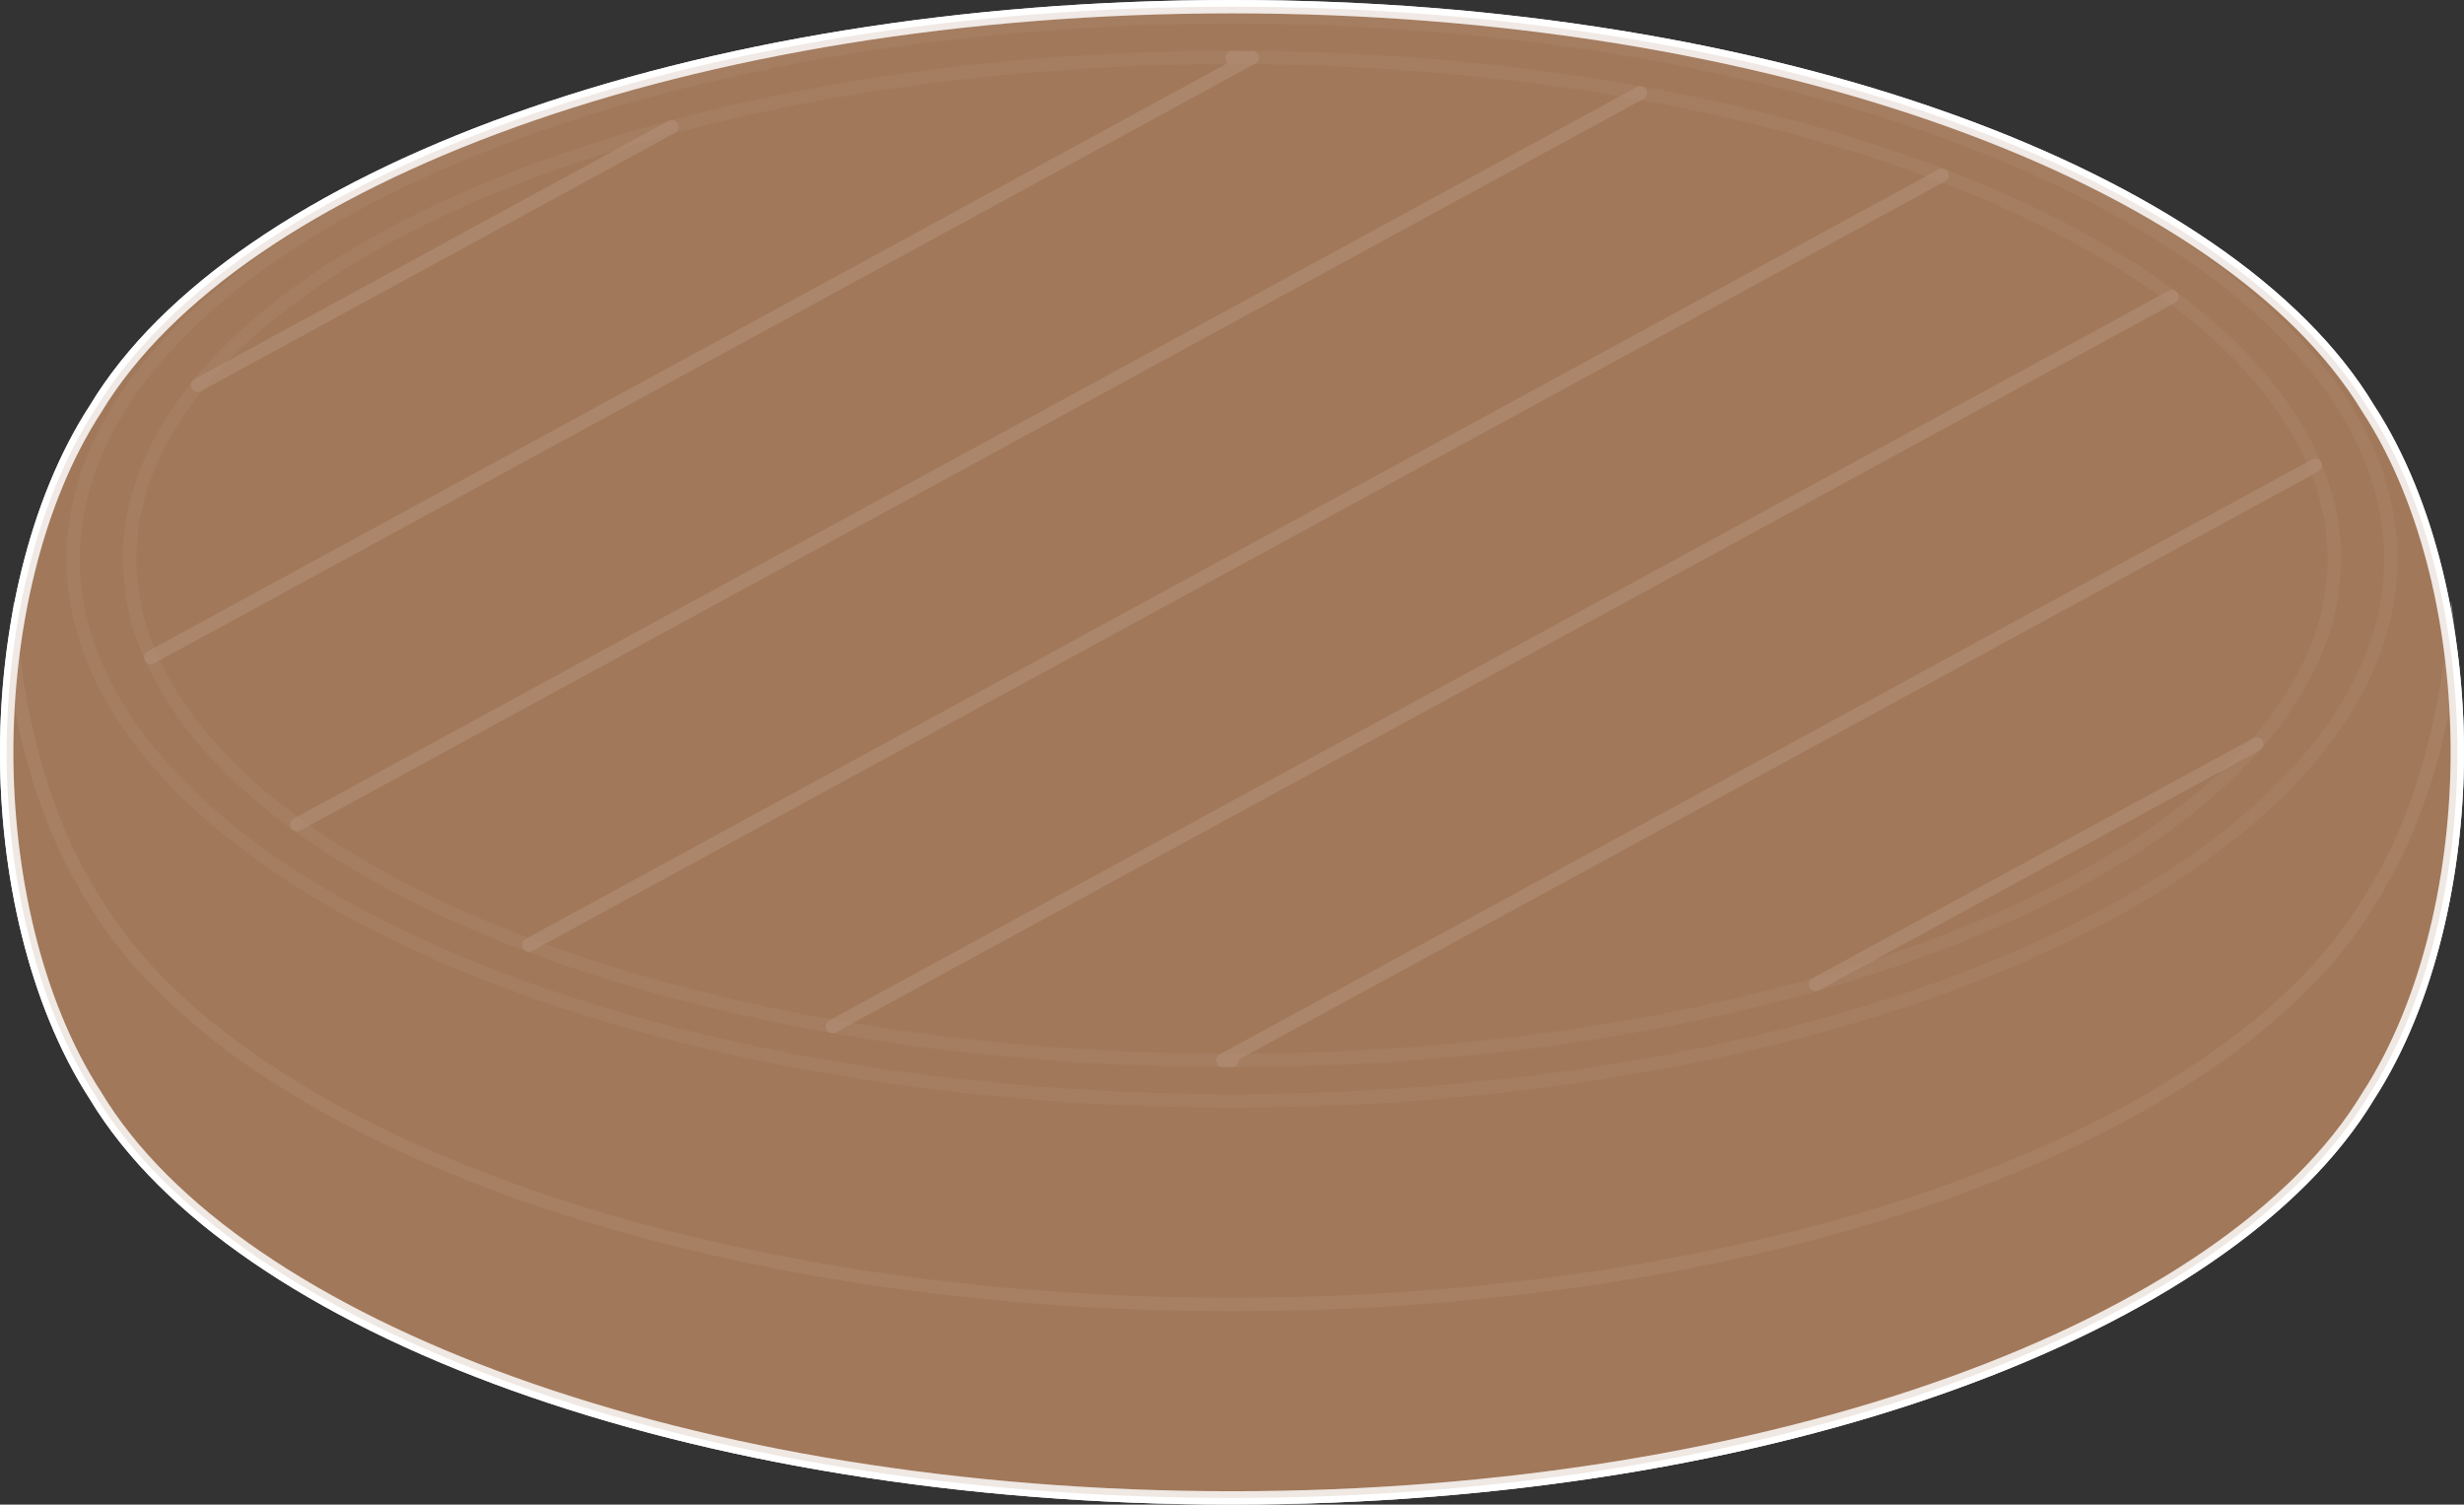 <svg xmlns="http://www.w3.org/2000/svg" viewBox="0 0 184.58 112.71"><rect x="0" y="0" width="184.58" height="112.71" fill="#333333" stroke="none"/><defs><style>.cls-1{isolation:isolate;}.cls-2,.cls-3,.cls-4,.cls-7{fill:#a1785a;stroke-miterlimit:10;}.cls-2,.cls-3,.cls-4,.cls-6,.cls-7{stroke:#fff;}.cls-3{opacity:0.3;}.cls-3,.cls-5,.cls-7{mix-blend-mode:multiply;}.cls-4{opacity:0.2;mix-blend-mode:screen;}.cls-5{opacity:0.5;}.cls-6{fill:none;stroke-linecap:round;stroke-linejoin:round;}.cls-7{opacity:0.8;}</style></defs><g class="cls-1"><g id="Camada_2" data-name="Camada 2"><g id="Camada_2-2" data-name="Camada 2"><path class="cls-2" d="M184.08,56.36c0-8.9-2.05-18.67-6.67-25.75h0C166.94,13.24,132.8.5,92.29.5S17.65,13.24,7.17,30.61h0C2.56,37.69.5,47.46.5,56.36S2.56,75,7.17,82.1h0c10.48,17.38,44.62,30.11,85.12,30.11s74.65-12.73,85.12-30.11h0C182,75,184.08,65.25,184.08,56.36Z"/><path class="cls-3" d="M177.41,67.61h0C166.94,85,132.8,97.72,92.29,97.72S17.65,85,7.17,67.61h0C3.79,62.42,1.79,55.79,1,49.11A59.41,59.41,0,0,0,.5,56.36C.5,65.25,2.56,75,7.17,82.1h0c10.48,17.38,44.62,30.11,85.12,30.11s74.65-12.73,85.12-30.11h0c4.62-7.08,6.67-16.85,6.67-25.74a59.41,59.41,0,0,0-.45-7.25C182.8,55.79,180.8,62.42,177.41,67.61Z"/><ellipse class="cls-4" cx="92.29" cy="41.87" rx="86.81" ry="40.6"/><ellipse class="cls-4" cx="92.29" cy="41.87" rx="82.58" ry="37.57"/><g class="cls-5"><line class="cls-6" x1="39.61" y1="70.79" x2="145.48" y2="13.13"/><line class="cls-6" x1="122.87" y1="6.96" x2="22.25" y2="61.77"/><line class="cls-6" x1="14.81" y1="28.85" x2="50.31" y2="9.51"/><path class="cls-6" d="M11.31,49.24,93.8,4.31H92.29"/><line class="cls-6" x1="50.31" y1="9.51" x2="14.81" y2="28.85"/><line class="cls-6" x1="22.25" y1="61.77" x2="122.87" y2="6.96"/><line class="cls-6" x1="93.8" y1="4.31" x2="11.31" y2="49.24"/><line class="cls-6" x1="136" y1="73.74" x2="169.05" y2="55.74"/><path class="cls-6" d="M173.43,34.87,91.62,79.43h.67"/><line class="cls-6" x1="62.36" y1="76.89" x2="162.7" y2="22.23"/><line class="cls-6" x1="145.48" y1="13.13" x2="39.61" y2="70.79"/><line class="cls-6" x1="169.05" y1="55.74" x2="136" y2="73.74"/><line class="cls-6" x1="91.62" y1="79.43" x2="173.43" y2="34.87"/><line class="cls-6" x1="162.7" y1="22.23" x2="62.36" y2="76.89"/></g><path class="cls-7" d="M184.08,56.36c0-8.9-2.05-18.67-6.67-25.75h0C166.94,13.24,132.8.5,92.29.5S17.65,13.24,7.17,30.61h0C2.56,37.69.5,47.46.5,56.36S2.56,75,7.17,82.1h0c10.48,17.38,44.62,30.11,85.12,30.11s74.65-12.73,85.12-30.11h0C182,75,184.08,65.25,184.08,56.36Z"/></g></g></g></svg>